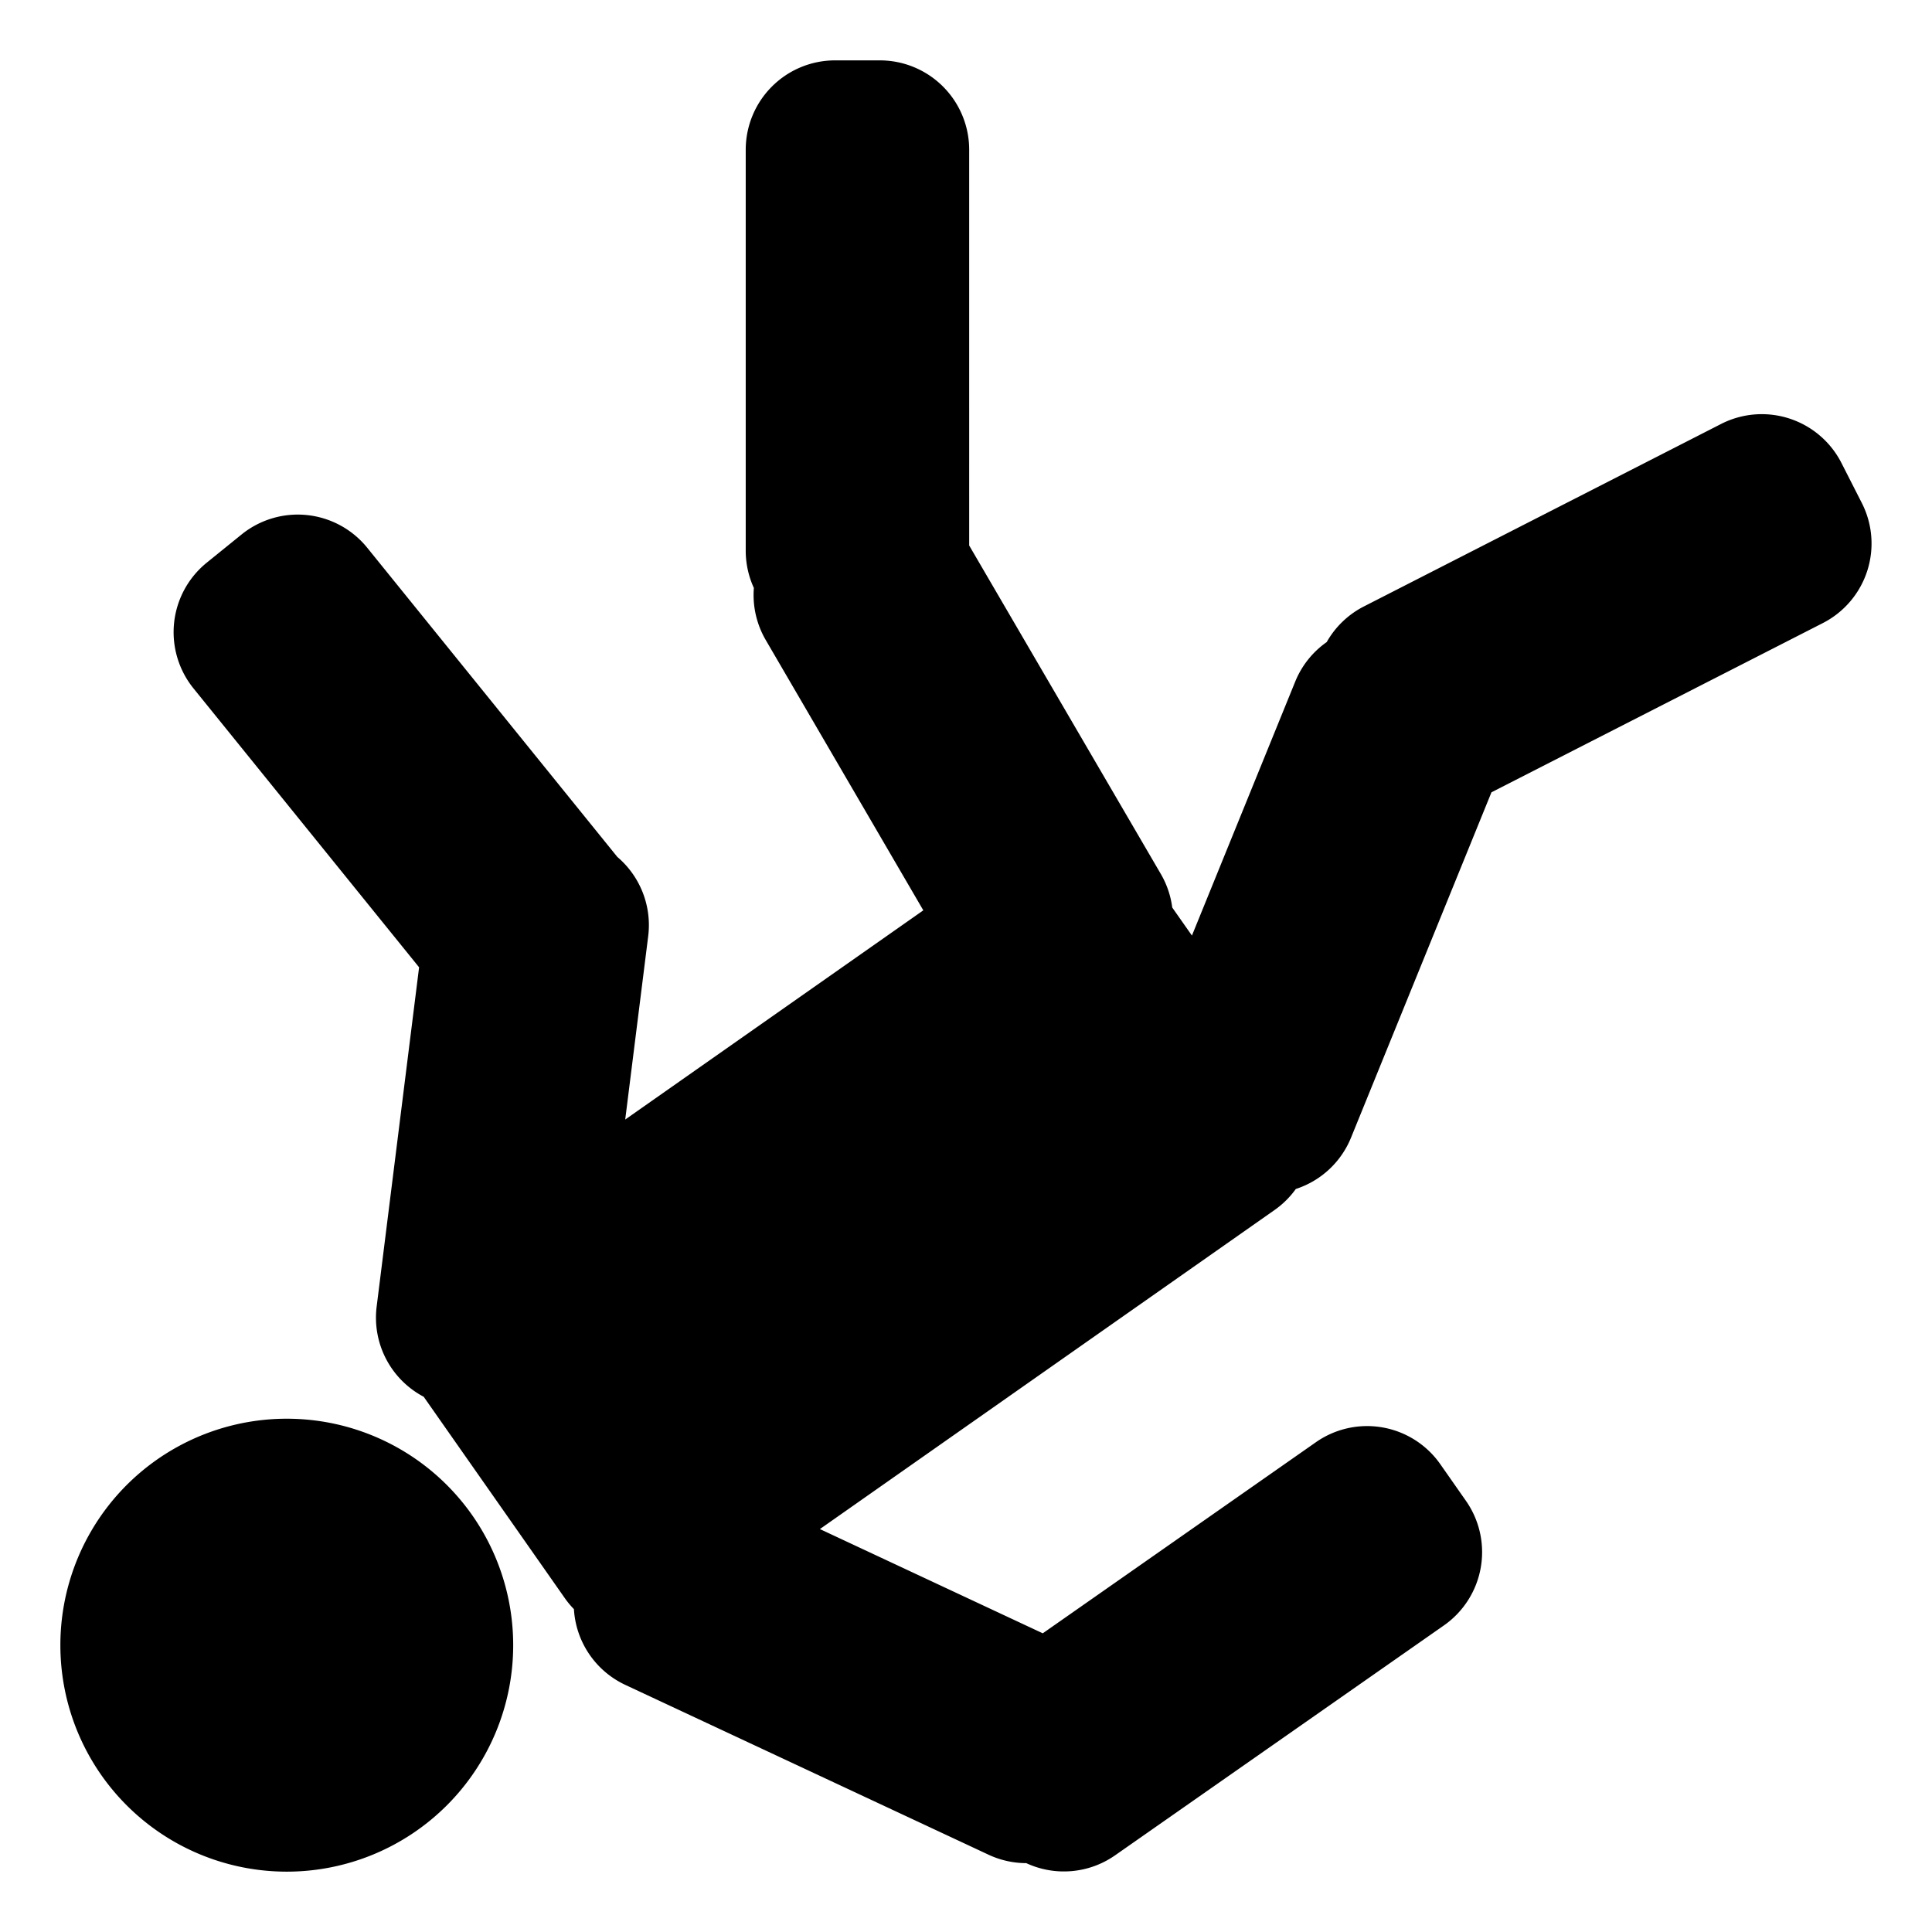 <svg xmlns="http://www.w3.org/2000/svg" width="1em" height="1em" viewBox="0 0 512 512"><path fill="currentColor" d="M221.313 16a23.682 23.695 0 0 0-23.688 23.688v106.406a23.682 23.695 0 0 0 2.156 9.72a23.682 23.695 0 0 0 3.157 13.81l41.75 71.626l-79 55.438l6.094-48.625a23.682 23.695 0 0 0-8.186-20.97l-66.28-81.937a23.682 23.695 0 0 0-33.314-3.5l-9.188 7.438a23.682 23.695 0 0 0-3.53 33.344l59.78 73.906l-11.25 89.937a23.682 23.695 0 0 0 12.47 23.876l37.468 53.47a23.695 23.682 1.57 0 0 2.344 2.812a23.682 23.695 0 0 0 13.594 20.062L262 491.53a23.682 23.695 0 0 0 9.97 2.22a23.682 23.695 0 0 0 23.53-2.063l87.156-60.937a23.682 23.695 0 0 0 5.844-33l-6.78-9.688a23.682 23.695 0 0 0-32.97-5.875l-72.406 50.657l-59.063-27.625l120.595-84.626a23.695 23.682 1.57 0 0 5.53-5.5a23.682 23.695 0 0 0 14.626-13.594l37.22-91.53l87.813-44.845a23.694 23.682 1.18 0 0 10.312-31.875L488 122.687a23.694 23.682 1.18 0 0-31.875-10.343l-94.688 48.375a23.694 23.682 1.18 0 0-9.843 9.436a23.682 23.695 0 0 0-8.344 10.47l-27.375 67.31l-5.22-7.436a23.682 23.695 0 0 0-3-8.844l-50.81-87.094V39.688A23.682 23.695 0 0 0 233.154 16h-11.843zM77.75 376A59.994 60 0 0 0 16 436a59.994 60 0 1 0 120 0a59.994 60 0 0 0-58.25-60"/></svg>